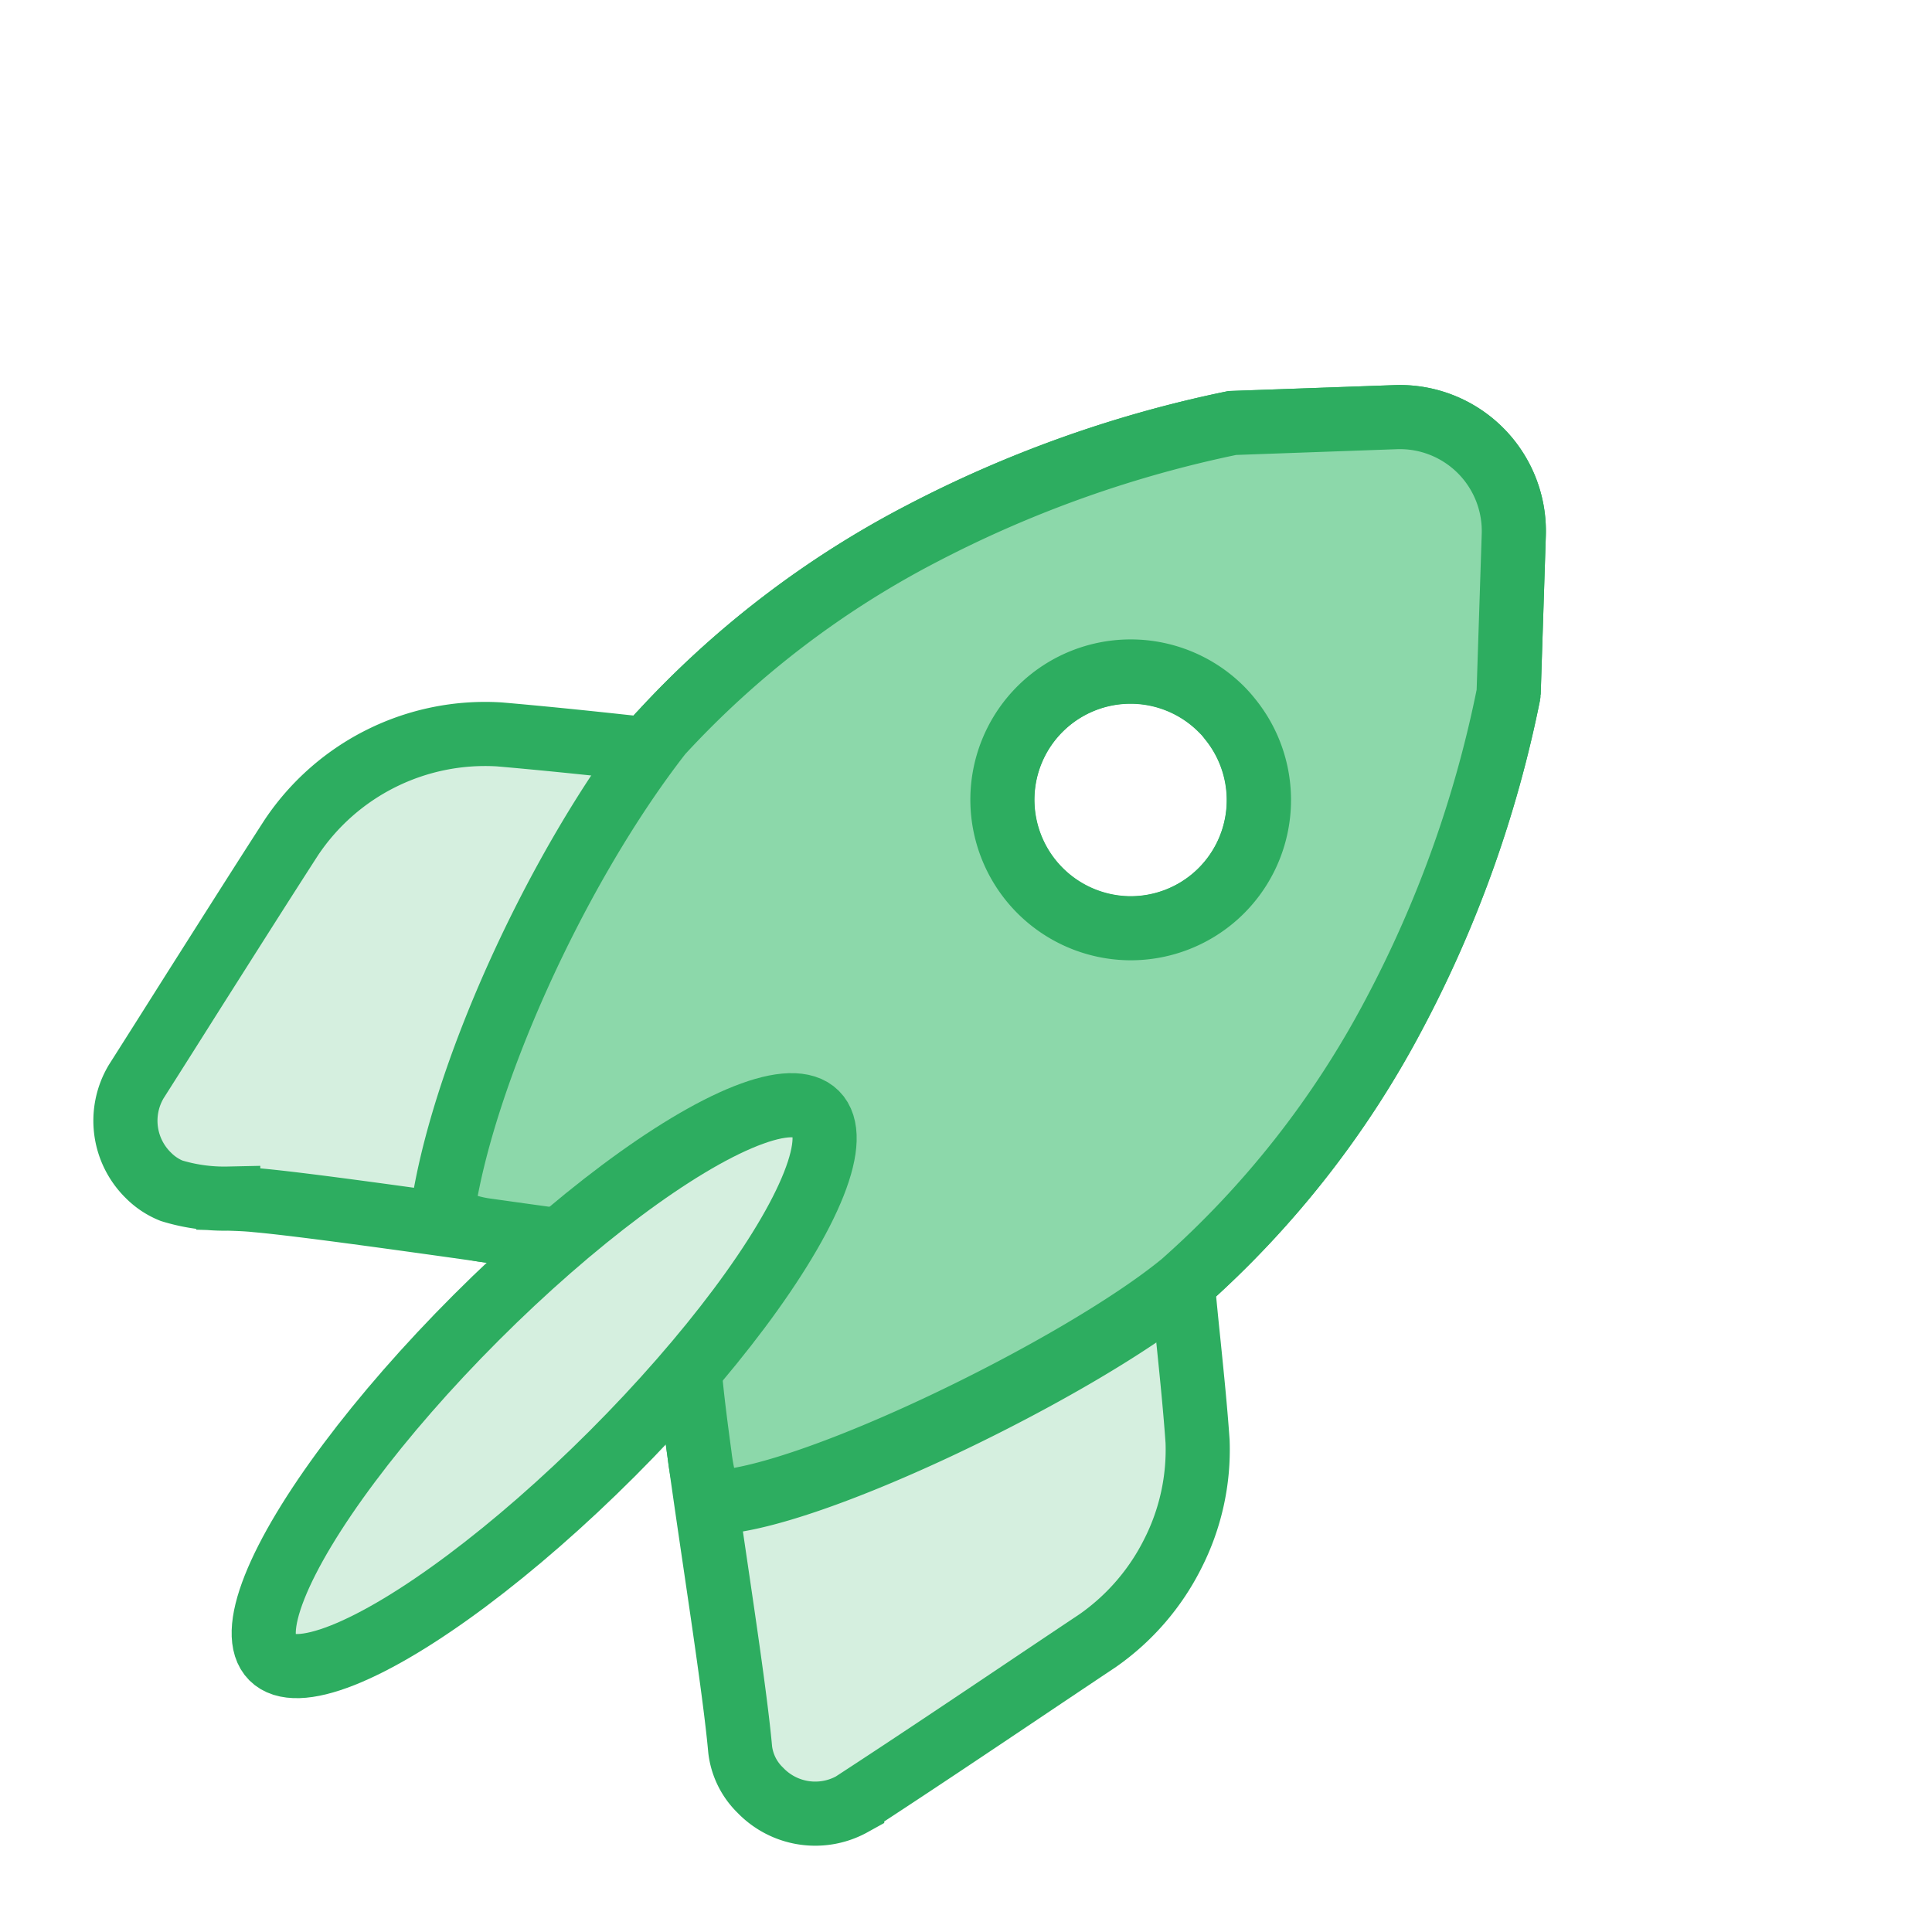 <svg xmlns="http://www.w3.org/2000/svg" width="60.253" height="60.253" viewBox="0 0 60.253 60.253">
  <g id="Group_4" data-name="Group 4" transform="translate(33.669 1.336) rotate(45)">
    <g id="Group" transform="translate(0 0)">
      <path id="Shape" d="M31.493,45.51a2.115,2.115,0,0,1-1.343-.455c-1.017-.849-2.869-2.226-4.66-3.557S21.826,38.774,20.8,37.92a4.051,4.051,0,0,0-.949,2.447c-.165,1.1-.308,2.044-1.512,2.111-.068,0-.134.007-.2.007-1.295,0-1.627-.983-2.012-2.122A5.605,5.605,0,0,0,14.8,37.92c-.405.31-1.044.791-1.784,1.349-1.946,1.466-4.611,3.474-5.646,4.342-.227.183-.446.388-.657.586a5.611,5.611,0,0,1-1.424,1.077,2.137,2.137,0,0,1-.848.171,2.384,2.384,0,0,1-2.338-1.8c-.243-1.092-.492-2.195-.733-3.261v0C.964,38.564.54,36.689.142,34.842a7.269,7.269,0,0,1,2.312-6.86c.97-.815,2.039-1.689,3.363-2.75.23-.121.207-.358.185-.587a1.573,1.573,0,0,1-.011-.241A29.533,29.533,0,0,1,7.343,14.24,37.078,37.078,0,0,1,11.75,4.951L15.225,1.22a3.556,3.556,0,0,1,5.2-.009l3.389,3.613a36.715,36.715,0,0,1,4.557,9.636,29.668,29.668,0,0,1,1.262,10.556c.5.422,1.021.844,1.522,1.252.758.618,1.539,1.255,2.288,1.906a7.145,7.145,0,0,1,1.928,3.017,7.285,7.285,0,0,1,.265,3.571q-.265,1.331-.527,2.663c-.411,2.088-.837,4.248-1.284,6.365A2.374,2.374,0,0,1,31.493,45.51Zm-13.685-34a4,4,0,0,0-2.866,6.779,4.012,4.012,0,0,0,5.641.122,4,4,0,0,0-2.353-6.876A3.71,3.71,0,0,0,17.807,11.5Z" transform="translate(0 0.065)" fill="#d5efdf" stroke="#2dad60" stroke-miterlimit="10" stroke-width="2"/>
      <path id="Shape-2" data-name="Shape" d="M12.186,42.484c-1.294,0-1.627-.983-2.012-2.122A5.608,5.608,0,0,0,8.845,37.92c-.455.348-1.188.9-1.776,1.343a3.913,3.913,0,0,1-.623.367,2.005,2.005,0,0,0-.526.331C3.274,36.54.688,29.707.032,24.4A29.533,29.533,0,0,1,1.383,14.24,37.077,37.077,0,0,1,5.791,4.951L9.265,1.219a3.556,3.556,0,0,1,5.2-.009L17.85,4.824a36.7,36.7,0,0,1,4.557,9.636,29.67,29.67,0,0,1,1.262,10.556c-.4,4.136-3.52,13.19-5.575,15.244a6.66,6.66,0,0,1-1.288-.8c-.891-.677-1.514-1.166-1.961-1.541a4.05,4.05,0,0,0-.949,2.447c-.165,1.1-.308,2.044-1.512,2.11C12.317,42.482,12.25,42.484,12.186,42.484ZM11.847,11.5a4,4,0,0,0-2.866,6.779,4.012,4.012,0,0,0,5.641.122,4,4,0,0,0-2.353-6.876A3.706,3.706,0,0,0,11.847,11.5Z" transform="translate(5.96 0.065)" fill="#8cd8aa" stroke="#2dad60" stroke-miterlimit="10" stroke-width="2"/>
      <ellipse id="Oval" cx="3" cy="12" rx="3" ry="12" transform="translate(14.805 29.42)" fill="#d5efdf" stroke="#2dad60" stroke-miterlimit="10" stroke-width="2"/>
    </g>
  </g>
</svg>
